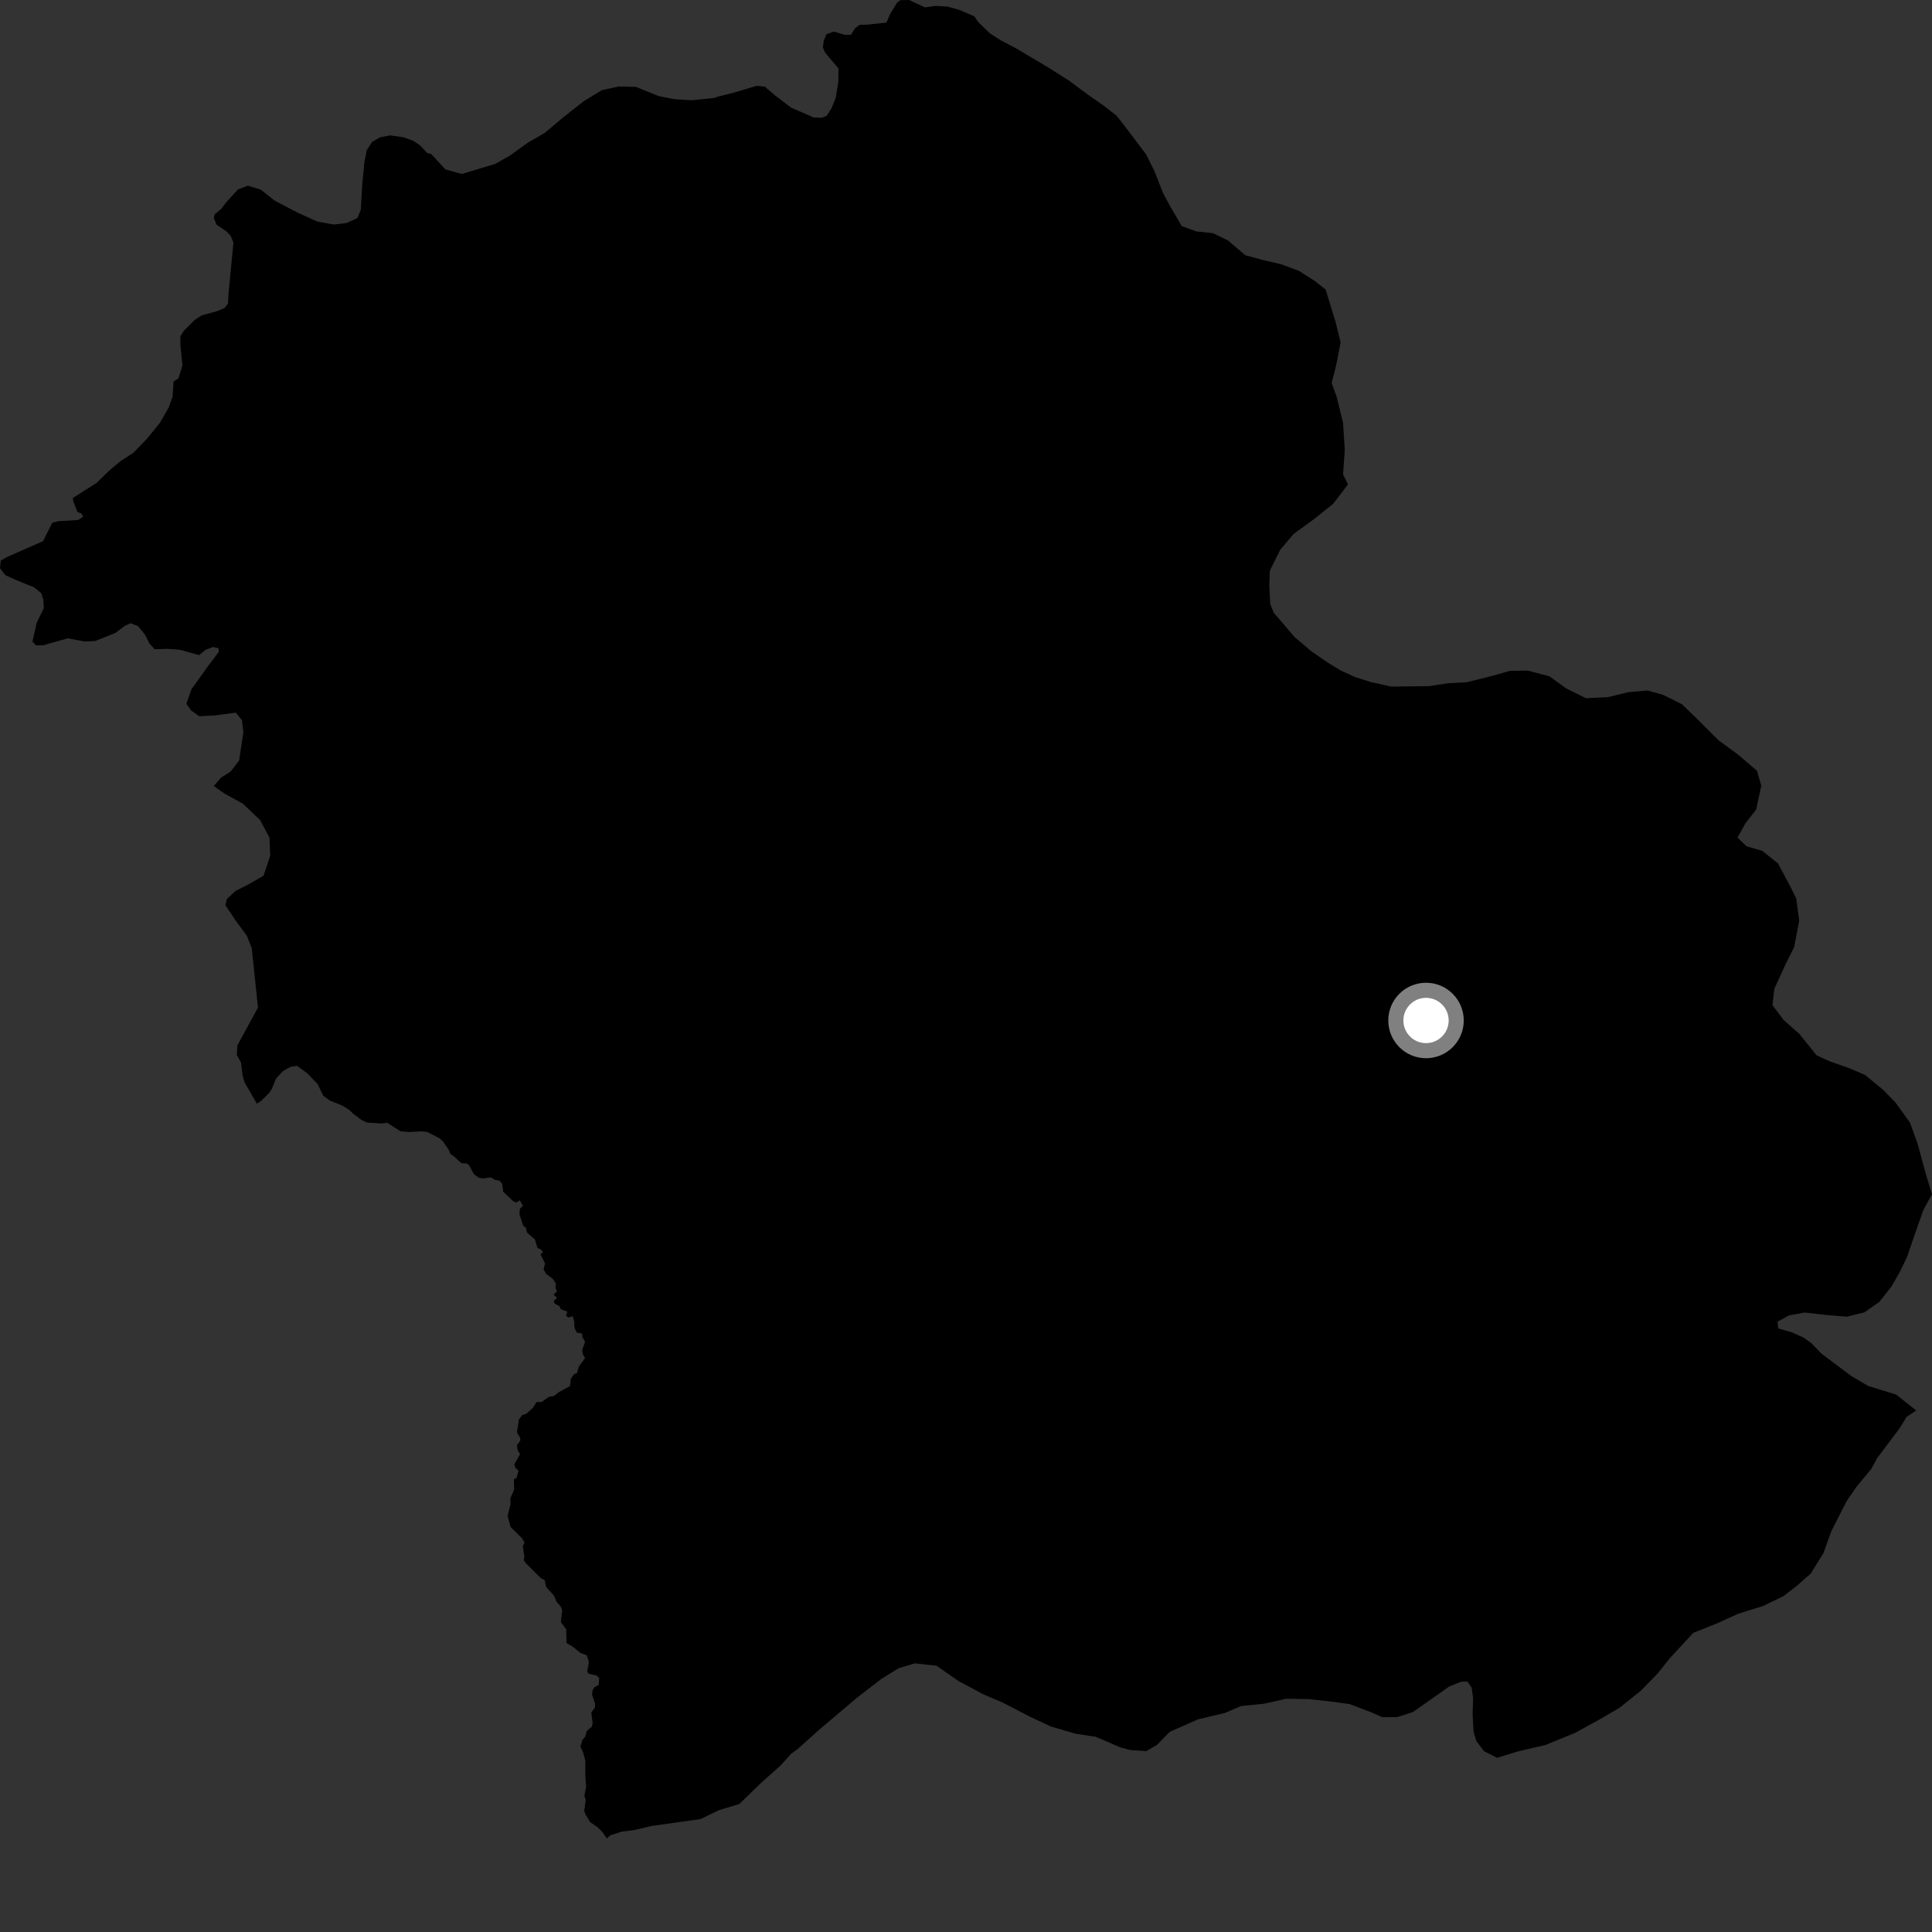 <?xml version="1.0" encoding="utf-8" ?>
<svg baseProfile="full" height="1024" version="1.1" width="1024" xmlns="http://www.w3.org/2000/svg" xmlns:ev="http://www.w3.org/2001/xml-events" xmlns:xlink="http://www.w3.org/1999/xlink"><rect width="100%" height="100%" fill="#333333" stroke="none"/><defs /><polygon fill="black" points="136.142,584.951 138.423,583.438 142.594,579.354 144.007,577.285 146.292,571.692 149.959,567.69 153.96,565.459 157.415,564.921 162.733,568.75 168.374,574.623 171.302,580.708 174.732,583.264 181.579,586.06 185.012,588.187 187.01,590.145 191.623,593.608 194.692,595.008 202.226,595.477 205.186,595.081 212.236,599.588 216.824,599.985 223.459,599.636 226.506,599.971 233.103,603.4 234.938,605.172 237.822,609.42 238.901,611.937 239.813,612.198 244.535,616.51 247.552,616.709 248.675,617.684 251.144,622.302 253.903,624.304 256.324,624.556 260.169,624.048 262.326,625.334 264.736,625.801 266.121,627.325 266.736,631.694 272.222,636.822 273.665,637.33 275.564,636.262 277.155,639.133 275.562,640.616 275.314,643.591 277.281,649.6 278.741,650.793 279.308,653.287 283.462,656.871 284.846,661.325 287.168,662.612 287.682,663.943 286.443,664.657 288.851,669.595 288.139,672.871 289.579,675.323 292.91,677.741 294.608,680.242 294.446,682.565 295.172,684.514 293.382,686.201 295.27,687.883 293.595,689.375 293.851,690.872 296.46,692.199 297.34,693.993 300.712,695.161 299.998,697.323 301.182,698.299 303.59,697.672 304.37,700.548 304.471,703.723 305.694,706.291 308.537,706.8 308.738,708.755 310.118,711.207 308.586,715.464 308.939,717.779 310.116,719.831 306.733,724.395 305.845,727.691 304.217,728.4 302.576,730.714 302.116,734.666 296.061,737.952 293.611,739.907 290.977,740.316 286.99,743.149 284.412,743.091 282.363,746.28 279.021,749.244 276.714,750.066 275.011,752.427 273.994,759.199 275.729,762.182 275.802,763.472 273.942,766.125 274.315,768.492 275.645,770.749 272.614,776.079 273.136,777.87 274.818,779.564 273.741,783.375 272.369,784.03 272.513,789.579 270.464,794.186 270.616,797.264 269.038,803.438 270.618,809.322 276.729,815.376 278.018,817.633 277.1,819.386 277.913,824.815 277.661,827.021 278.677,828.503 286.678,836.459 288.695,837.471 289.459,841.121 293.672,845.774 294.892,848.862 297.165,851.469 297.984,853.419 297.269,859.766 300.079,863.501 300.271,870.862 303.477,872.684 307.627,876.085 311,877.302 312.127,880.84 311.256,885.876 311.865,887.016 316.3,888.112 317.586,889.373 317.333,892.978 315.073,894.292 314.073,895.838 313.818,898.416 315.39,902.817 315.354,905.016 313.402,907.65 314.121,913.345 313.686,915.219 311.037,917.438 310.161,920.55 308.72,922.123 307.644,925.723 309.072,928.823 310.242,933.289 310.258,941.111 310.645,947.215 309.727,951.813 310.443,953.871 309.659,959.81 310.304,961.693 312.835,965.818 316.377,968.199 319.146,970.83 321.639,974.436 323.421,972.787 329.525,970.807 335.846,970.012 345.325,967.81 371.304,964.142 381.035,959.428 391.859,956.158 403.755,944.626 413.492,935.96 419.294,929.558 422.643,927.147 434.054,916.9 454.396,899.685 467.263,889.78 476.203,884.248 484.817,881.606 496.385,882.873 508.014,890.971 521.09,897.974 531.621,902.477 545.766,909.837 556.984,915.087 569.99,918.881 580.798,920.549 593.813,926.14 598.876,927.519 607.499,928.136 613.216,924.836 619.941,917.936 634.951,911.297 649.263,907.899 657.839,904.214 670.041,903.002 681.86,900.351 693.724,900.573 705.593,901.878 715.313,903.201 727.237,907.732 732.673,910.175 740.592,910.079 748.831,907.454 768.077,893.91 774.528,891.314 777.765,891.271 779.981,894.477 780.766,899.857 780.535,908.839 781.015,917.824 782.521,922.826 786.557,928.164 793.45,931.669 804.573,928.274 819.305,924.826 834.728,918.489 846.895,911.842 858.35,905.201 869.763,896.038 878.306,887.281 885.047,878.917 897.487,865.429 909.701,860.578 921.154,855.372 934.444,851.217 945.187,846.036 952.323,840.546 959.794,833.973 966.488,823.097 970.658,811.537 978.741,795.617 984.023,788.001 991.82,778.548 994.978,772.769 1006.992,756.798 1010.519,751.002 1015.639,747.593 1004.967,739.142 990.18,734.589 981.141,729.269 965.412,717.456 959.929,711.78 955.924,708.96 949.752,706.17 942.52,704.117 942.113,700.531 948.199,697.209 956.454,695.663 967.655,696.941 978.837,697.865 988.162,695.591 996.002,690.095 1002.361,682.105 1006.953,674.138 1010.795,666.195 1014.598,655.004 1019.439,641.288 1024.0,632.969 1020.624,621.878 1016.445,606.47 1012.343,595.024 1004.634,584.336 998.061,577.596 988.596,569.809 980.625,566.33 969.77,562.519 962.874,559.387 953.716,548.01 945.321,540.587 939.453,532.766 940.424,524.125 946.371,511.107 950.916,502.064 953.614,488.009 952.022,476.181 949.033,470.11 942.386,457.636 934.003,450.928 925.682,448.541 920.931,443.936 925.151,436.328 930.815,429.059 933.518,416.443 931.265,408.573 921.404,400.105 910.833,392.355 899.499,381.032 891.464,373.244 881.661,368.363 873.324,365.975 863.238,366.844 852.098,369.53 840.559,370.059 830.03,364.831 821.293,358.49 809.72,355.411 800.346,355.548 791.021,358.193 777.374,361.613 767.669,362.098 757.611,363.664 737.458,363.918 726.639,361.53 717.979,358.763 710.387,355.261 703.509,351.03 694.795,345.016 686.069,337.569 675.118,324.767 673.267,320.117 672.769,310.416 673.019,302.512 678.608,291.316 685.688,282.974 696.723,274.948 706.68,266.933 714.434,256.784 711.85,251.43 712.761,238.486 711.846,224.129 708.417,210.159 705.803,203.003 708.191,193.635 710.543,181.405 707.888,170.655 702.614,153.474 696.811,148.873 688.479,143.577 679.094,140.087 668.996,137.692 659.995,135.274 650.892,127.469 642.945,123.605 633.966,122.628 626.372,119.838 620.5,109.85 616.437,102.348 611.978,90.908 607.547,81.982 597.661,68.808 591.807,61.335 584.55,55.674 576.922,50.379 566.394,42.604 555.867,35.919 538.076,25.371 530.106,21.174 524.66,17.654 518.443,11.638 516.394,8.655 508.503,5.237 502.238,3.503 495.76,3.119 490.255,3.92 481.856,0.0 477.166,0.096 475.426,1.496 471.876,7.272 469.796,11.988 459.591,13.069 455.618,13.187 453.231,14.933 451.077,18.403 448.015,18.528 441.914,16.725 438.014,18.187 436.586,21.652 436.142,25.241 437.363,27.946 444.392,36.239 444.334,43.315 442.986,51.738 440.798,57.252 438.188,61.343 435.734,62.387 431.402,62.298 419.333,57.084 410.807,50.57 405.309,45.898 401.073,45.47 389.456,48.959 380.109,51.317 379.05,51.865 366.721,53.139 357.345,52.565 349.009,50.899 337.053,46.059 328.022,45.828 319.037,47.767 309.387,53.643 298.682,62.052 288.704,70.457 279.774,75.609 270.145,82.546 262.285,86.964 244.728,92.212 236.081,89.799 228.596,81.668 226.419,81.086 222.477,76.897 219.064,74.651 214.07,72.81 206.724,71.748 201.472,72.786 197.274,75.149 194.38,79.604 193.075,86.44 192.025,97.483 191.239,111.15 189.399,115.615 183.621,118.226 176.801,119.01 168.137,117.41 157.643,112.658 145.577,106.327 138.228,100.53 131.403,98.408 126.09,100.429 119.576,107.571 117.347,110.66 113.737,113.628 113.361,115.66 114.797,119.081 120.175,122.769 122.278,125.008 123.723,128.565 121.098,155.893 120.84,160.889 118.997,163.25 115.324,164.826 106.922,167.171 103.244,169.536 97.466,175.313 95.628,178.201 95.629,182.936 96.685,193.71 94.578,200.541 92.022,202.166 91.461,210.307 89.371,216.078 84.815,224.038 77.728,232.738 70.635,240.015 63.851,244.41 57.81,249.514 51.069,256.063 38.594,263.935 38.905,265.937 41.071,271.403 43.228,272.183 44.095,273.896 41.456,275.608 30.859,276.237 27.694,277.067 22.809,286.838 3.991,295.104 0.436,297.099 0.0,301.132 2.808,304.851 8.875,307.576 17.979,311.253 21.869,314.379 22.966,317.898 23.234,322.297 19.475,330.034 17.191,340.037 19.04,342.041 22.825,342.026 35.852,338.338 45.088,340.037 50.609,339.705 61.19,335.438 65.939,331.852 69.213,330.301 73.219,331.915 76.904,336.479 79.223,341.101 81.956,344.117 88.88,343.913 95.42,344.397 105.479,347.232 108.928,344.443 112.972,342.907 115.868,343.623 115.965,345.476 110.064,353.334 101.449,365.354 98.79,373.013 101.222,376.487 105.565,379.624 114.104,379.168 124.99,377.709 128.239,381.724 128.997,388.118 126.708,403.146 122.186,408.98 117.266,412.09 113.309,416.591 119.062,420.657 128.745,425.986 137.907,434.712 142.829,443.98 143.243,453.504 139.708,464.117 131.181,469.042 124.812,472.218 120.324,476.426 119.454,479.736 124.848,487.838 130.775,495.868 133.439,502.574 136.734,534.051 125.799,554.093 125.522,559.127 127.767,563.215 128.593,570.19 129.682,573.792 136.142,584.951" /><circle cx="755.822" cy="540.879" fill="rgb(100%,100%,100%)" r="16" stroke="grey" stroke-width="8" /></svg>